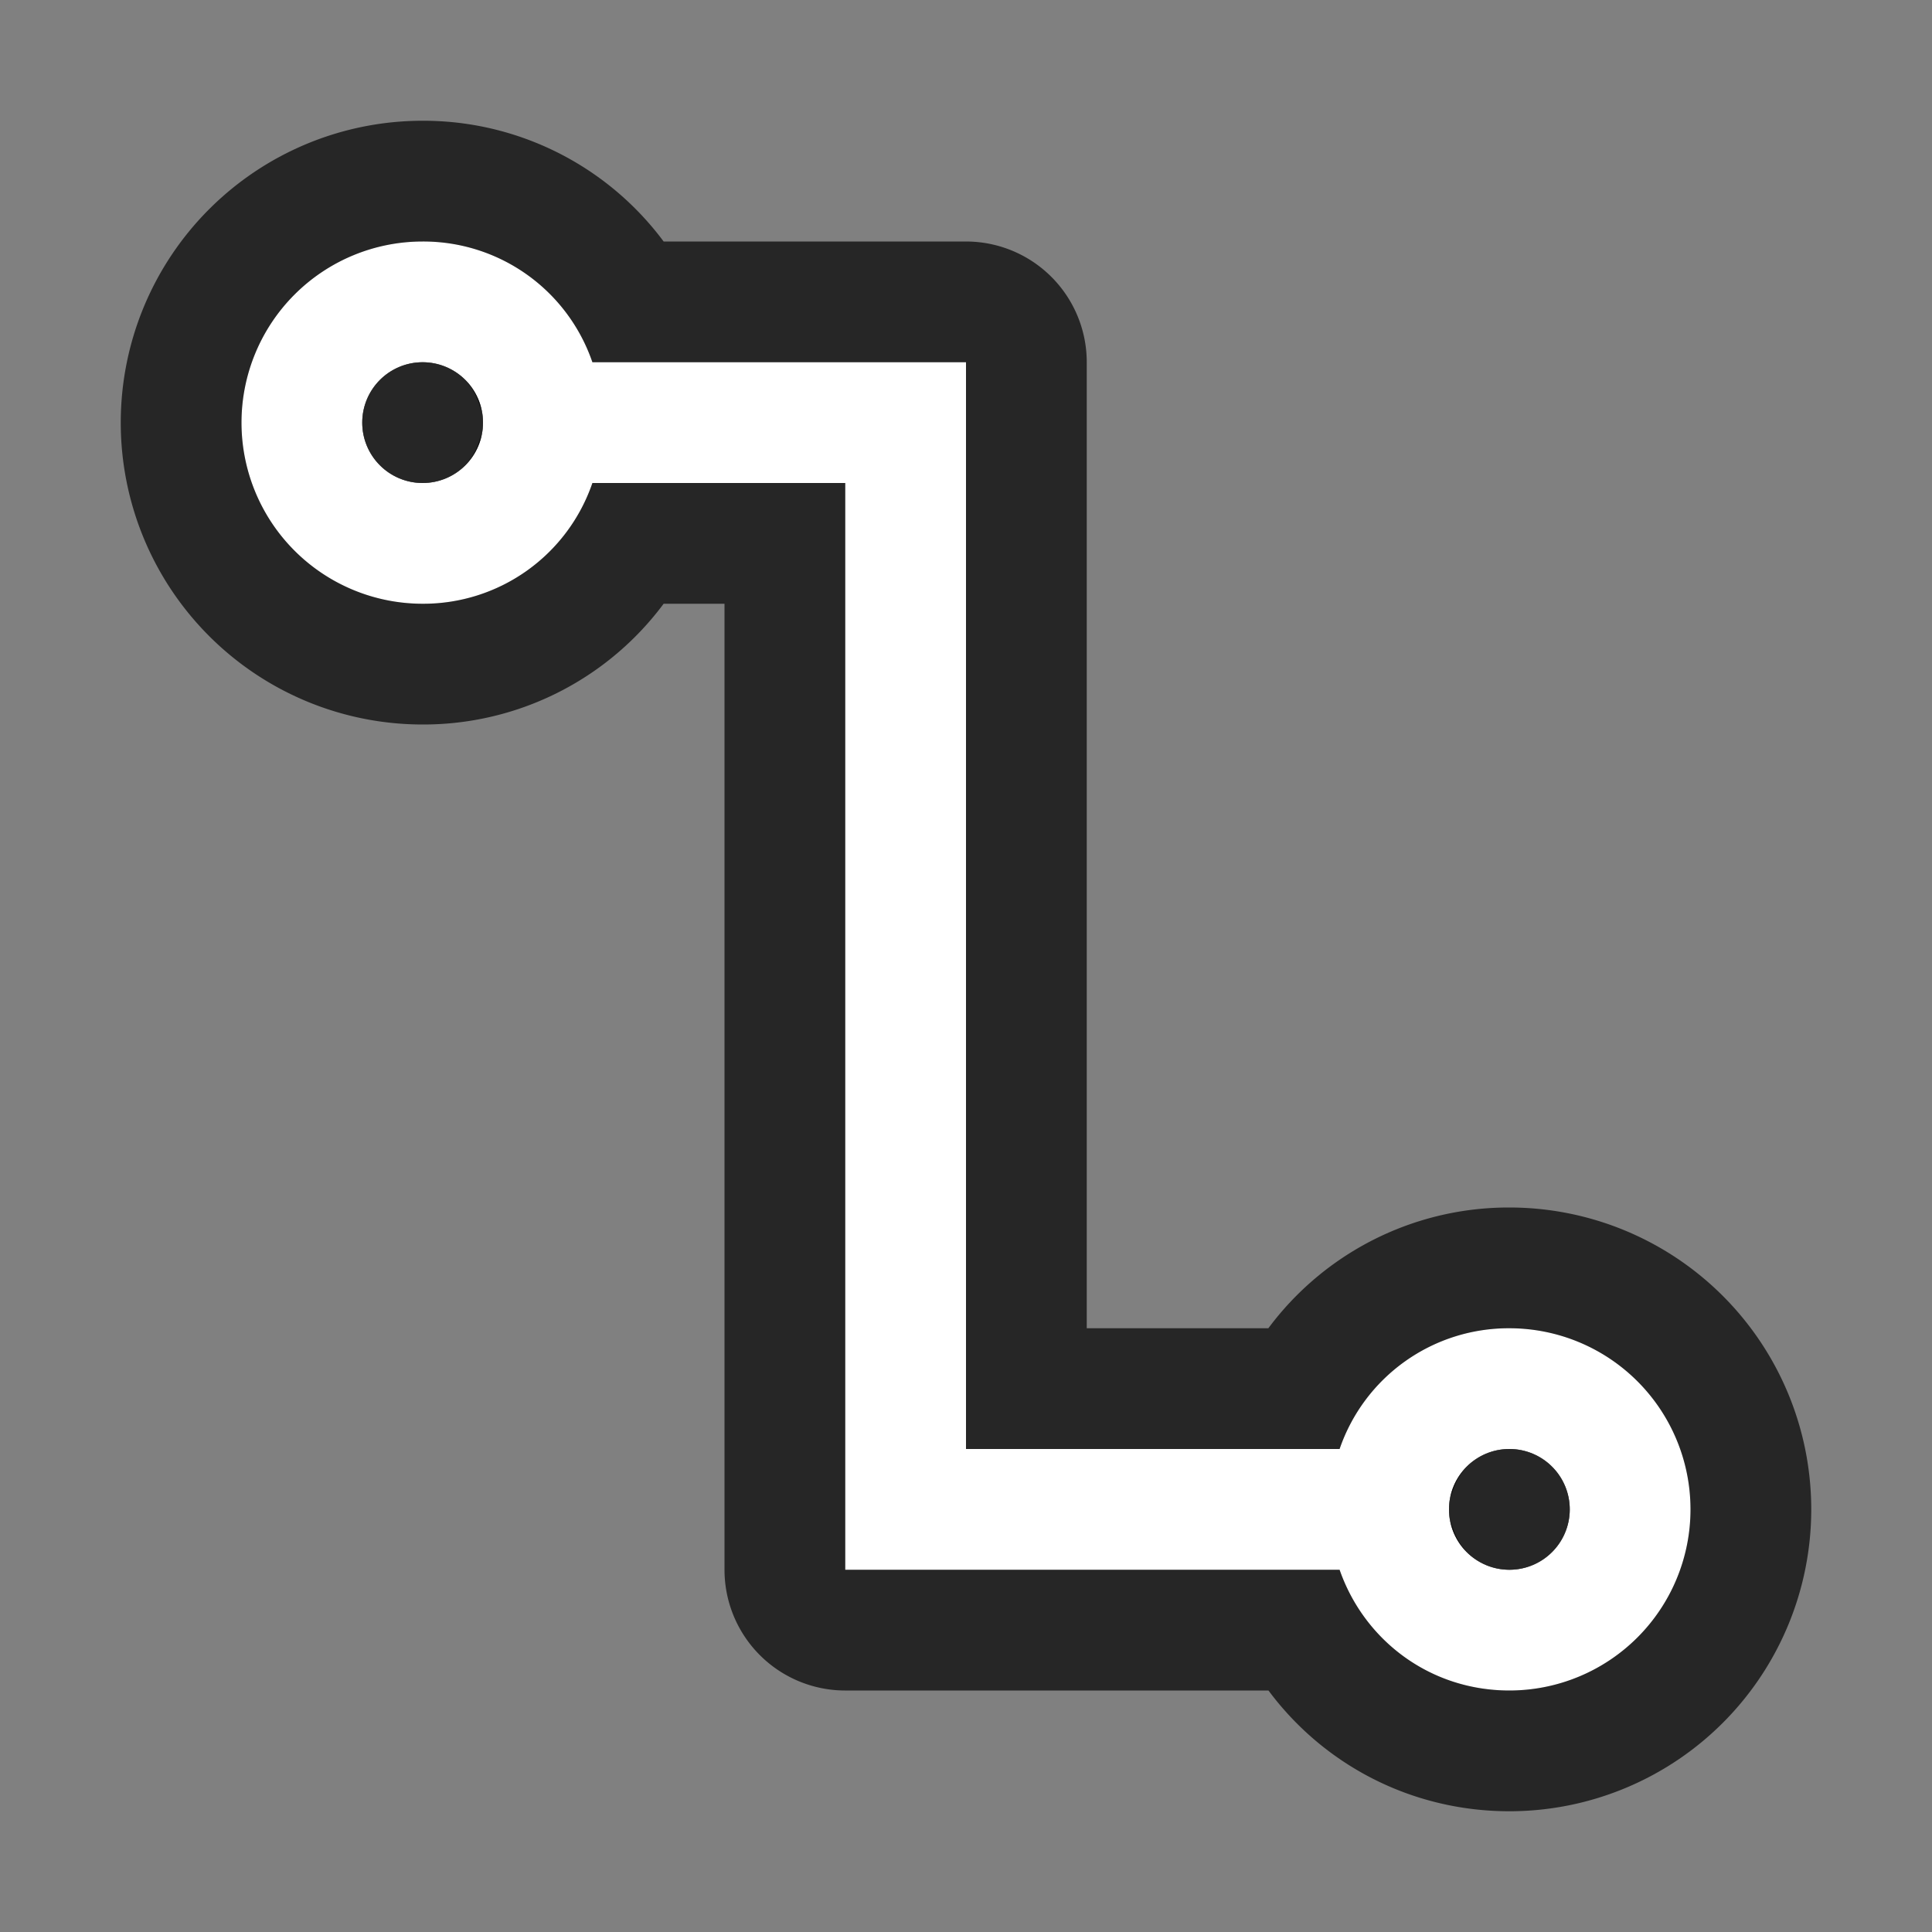 <svg xmlns="http://www.w3.org/2000/svg" viewBox="0 0 16 16"><rect x="0" y="0" width="16" height="16" fill="#808080" stroke="none"/>/&gt;<path d="M3.5 2a1.5 1.5 0 100 3 1.48 1.48 0 001.406-1H7v9h4.094c.204.586.75 1 1.406 1a1.5 1.5 0 000-3 1.48 1.48 0 00-1.406 1H8V3H4.906A1.48 1.48 0 003.5 2zm0 1a.5.5 0 110 1 .5.5 0 010-1zm9 9a.5.5 0 110 1 .5.5 0 010-1z" stroke="#000" opacity=".7" stroke-width="2" stroke-linejoin="round"/><path d="M3.5 2a1.5 1.5 0 100 3 1.48 1.48 0 001.406-1H7v9h4.094c.204.586.75 1 1.406 1a1.5 1.5 0 000-3 1.48 1.48 0 00-1.406 1H8V3H4.906A1.48 1.48 0 003.5 2zm0 1a.5.5 0 110 1 .5.5 0 010-1zm9 9a.5.5 0 110 1 .5.5 0 010-1z" fill="#fff"/><circle cx="3.5" cy="3.5" r=".5" opacity=".7"/><circle cx="12.5" cy="12.5" r=".5" opacity=".7"/></svg>